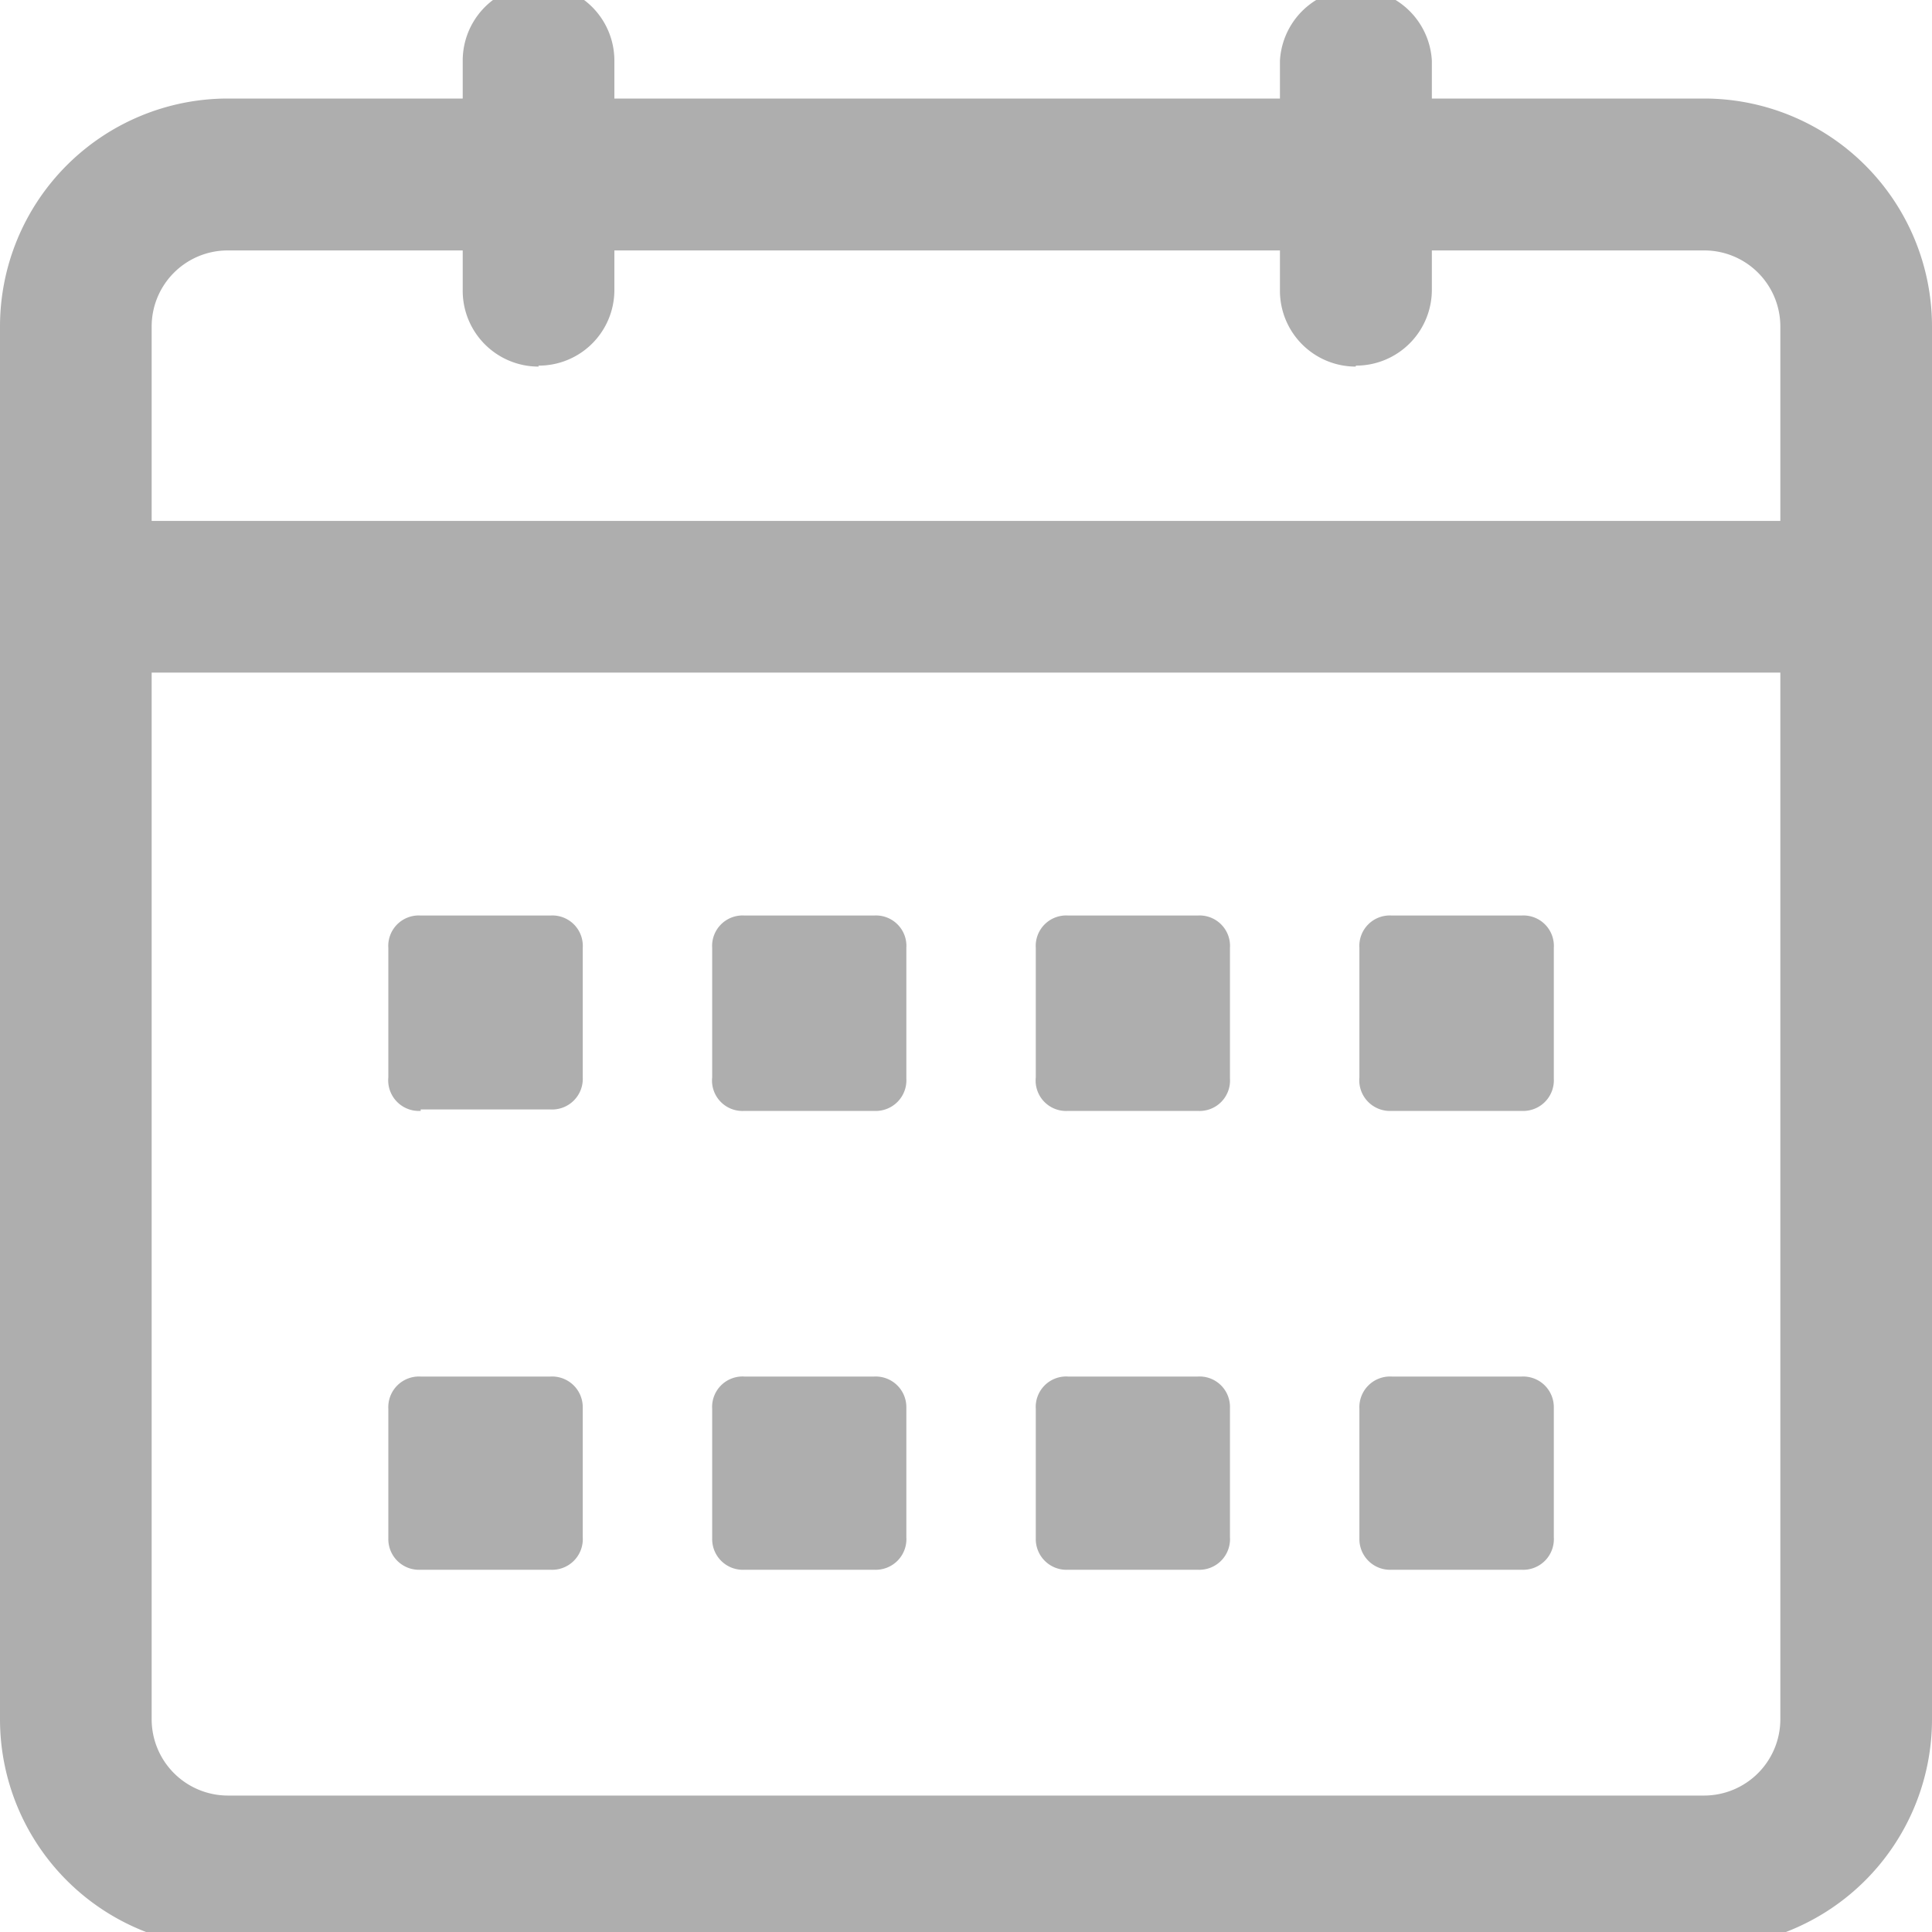 <svg id="图层_1" data-name="图层 1" xmlns="http://www.w3.org/2000/svg" viewBox="0 0 80 80"><title>图标</title><path d="M44.23,46h5.36a1.26,1.26,0,0,0,1.34-1.34V39.25a1.26,1.26,0,0,0-1.34-1.34H44.23a1.26,1.26,0,0,0-1.34,1.34v5.36A1.26,1.26,0,0,0,44.23,46Zm13.4,0H63a1.27,1.27,0,0,0,1.34-1.34V39.25A1.26,1.26,0,0,0,63,37.91H57.63a1.26,1.26,0,0,0-1.34,1.34v5.36A1.27,1.27,0,0,0,57.63,46Zm-26.8,0h5.36a1.27,1.27,0,0,0,1.34-1.34V39.25a1.26,1.26,0,0,0-1.34-1.34H30.83a1.26,1.26,0,0,0-1.34,1.34v5.36A1.26,1.26,0,0,0,30.83,46ZM57.63,65H63a1.27,1.27,0,0,0,1.34-1.35V58.3A1.27,1.27,0,0,0,63,57H57.63a1.27,1.27,0,0,0-1.34,1.34v5.36A1.27,1.27,0,0,0,57.63,65Zm-13.4,0h5.36a1.27,1.27,0,0,0,1.34-1.35V58.3A1.26,1.26,0,0,0,49.59,57H44.23a1.26,1.26,0,0,0-1.34,1.34v5.36A1.27,1.27,0,0,0,44.23,65ZM17.42,65h5.37a1.27,1.27,0,0,0,1.34-1.35V58.3A1.27,1.27,0,0,0,22.79,57H17.42a1.27,1.27,0,0,0-1.34,1.34v5.36A1.27,1.27,0,0,0,17.42,65Zm0-19.06h5.37a1.27,1.27,0,0,0,1.34-1.34V39.25a1.26,1.26,0,0,0-1.34-1.34H17.42a1.26,1.26,0,0,0-1.34,1.34v5.36A1.27,1.27,0,0,0,17.42,46ZM30.83,65h5.36a1.27,1.27,0,0,0,1.34-1.35V58.3A1.27,1.27,0,0,0,36.19,57H30.83a1.26,1.26,0,0,0-1.34,1.34v5.36A1.27,1.27,0,0,0,30.83,65ZM70.58,80.63H9.42A9.44,9.44,0,0,1,0,71.2V13.51A9.44,9.44,0,0,1,9.42,4.08H70.58A9.44,9.44,0,0,1,80,13.51V71.2a9.44,9.44,0,0,1-9.42,9.43ZM9.42,10.37a3.15,3.15,0,0,0-3.14,3.14V71.2a3.16,3.16,0,0,0,3.14,3.15H70.58a3.16,3.16,0,0,0,3.14-3.15V13.51a3.15,3.15,0,0,0-3.14-3.14ZM5,21.57H75v6.28H5ZM22.3,15.18A3.14,3.14,0,0,1,19.16,12V2.51a3.14,3.14,0,0,1,6.28,0V12a3.13,3.13,0,0,1-3.14,3.14Zm33.83,0A3.14,3.14,0,0,1,53,12V2.51a3.15,3.15,0,0,1,6.29,0V12a3.14,3.14,0,0,1-3.14,3.14Zm0,0" fill="#aeaeae"/></svg>